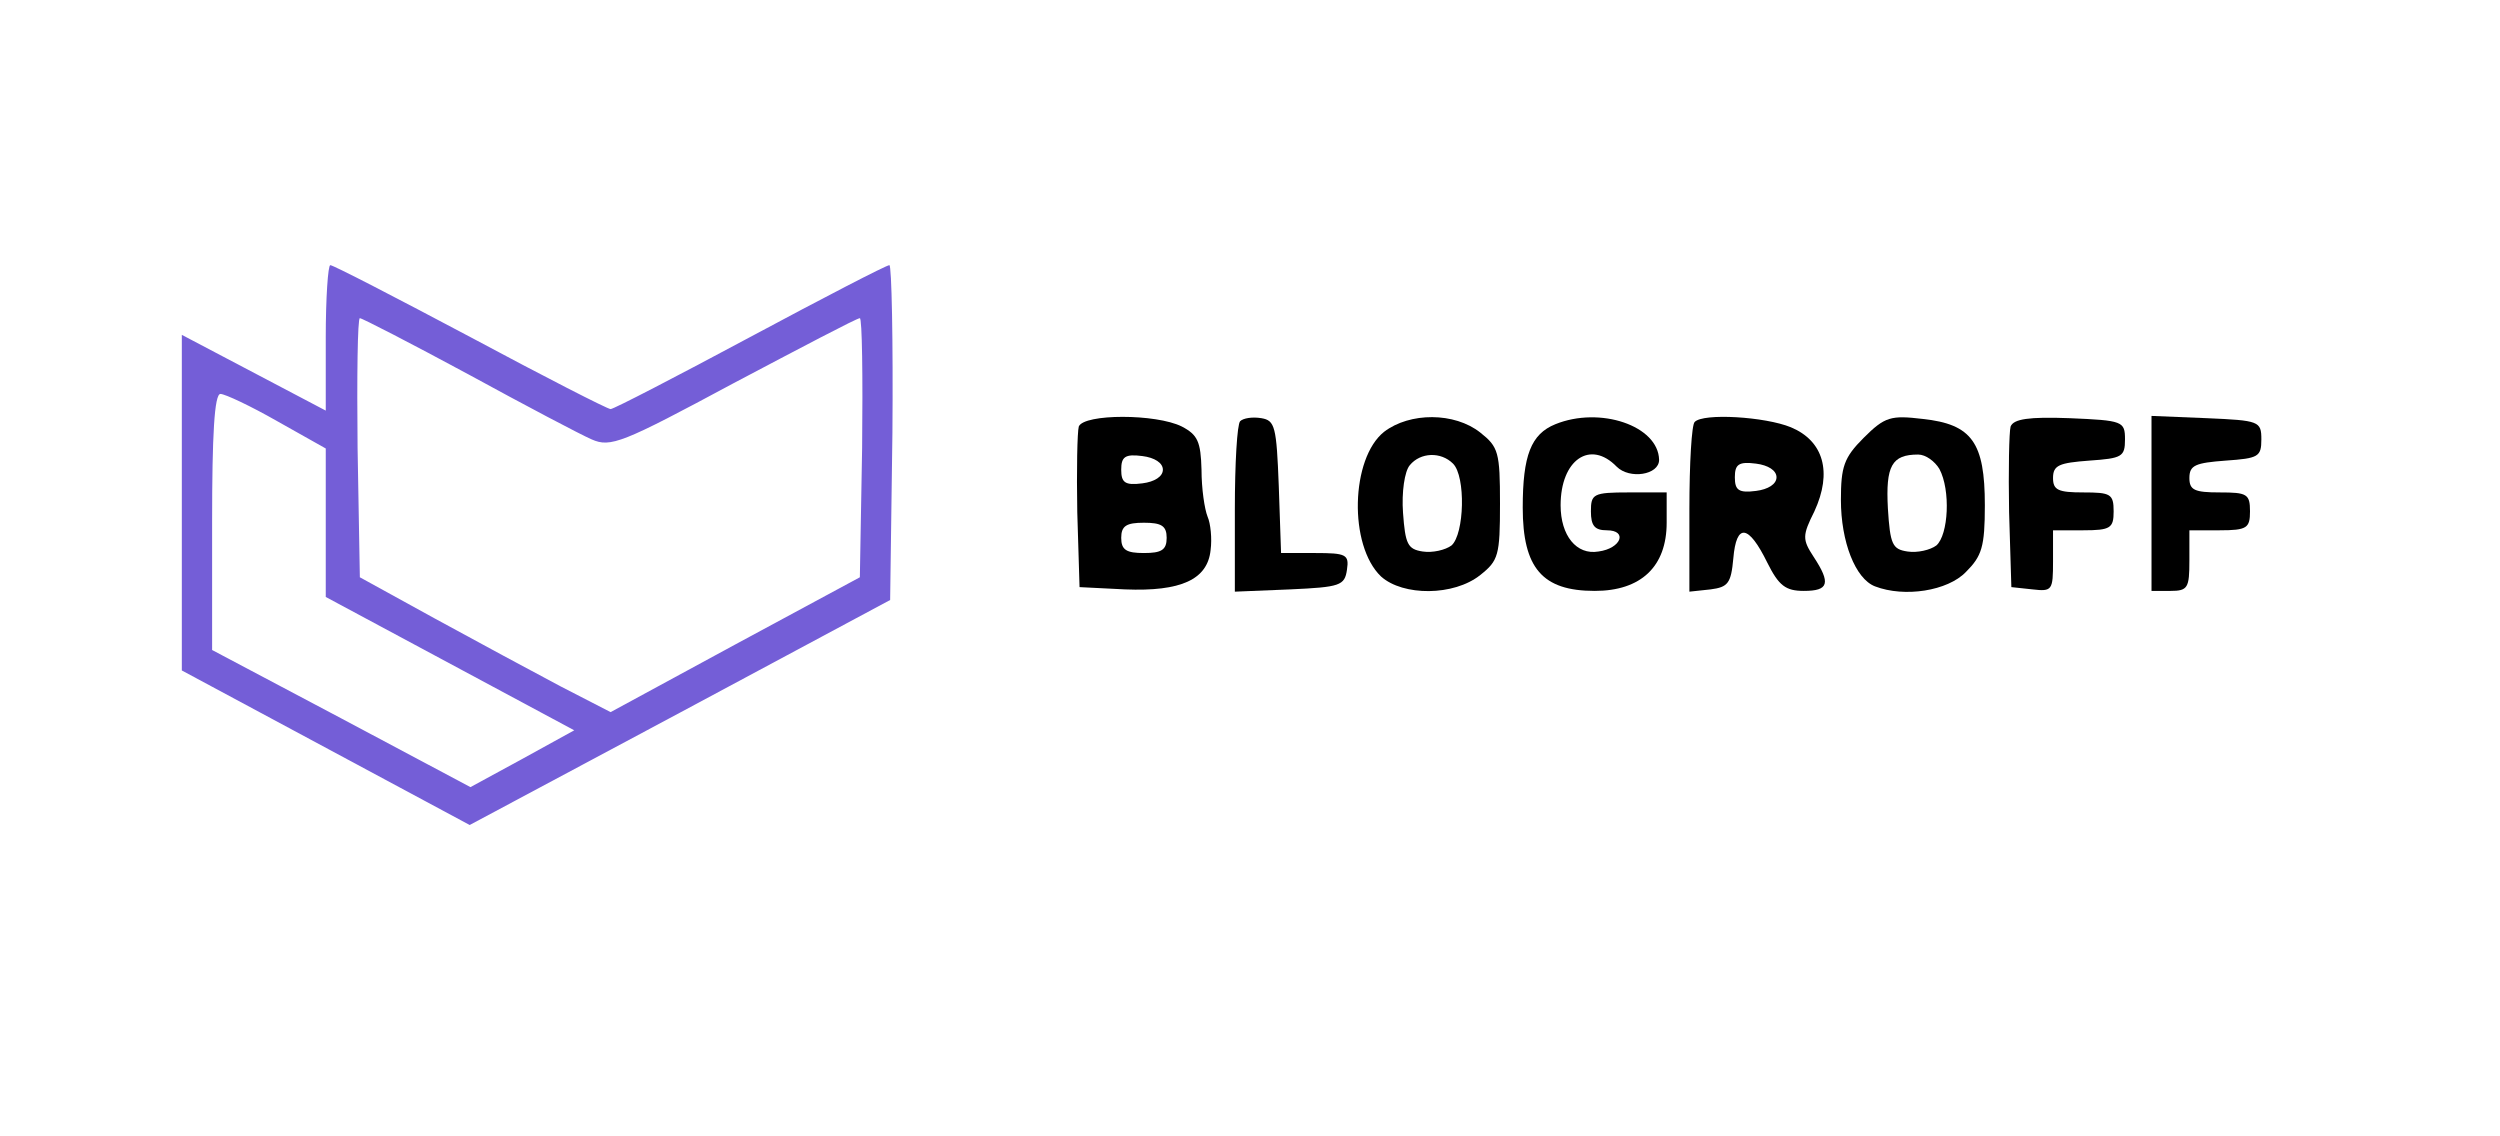 <?xml version="1.0" standalone="no"?>
<!DOCTYPE svg PUBLIC "-//W3C//DTD SVG 20010904//EN"
 "http://www.w3.org/TR/2001/REC-SVG-20010904/DTD/svg10.dtd">
<svg version="1.0" xmlns="http://www.w3.org/2000/svg"
 width="330pt" fill="#745ed7" height="150pt" viewBox="0 0 330 150"
 preserveAspectRatio="xMidYMid meet">

<g transform="translate(0,150) scale(0.1,-0.1)"
fill="#000000" stroke="none">
<path fill="#745ed7" d="M430 1054 l0 -96 -95 50 -95 50 0 -221 0 -222 190 -102 190 -102 277
148 278 149 3 221 c1 121 -1 221 -4 221 -4 0 -87 -43 -184 -95 -97 -52 -180
-95 -184 -95 -4 0 -88 43 -185 95 -98 52 -181 95 -185 95 -3 0 -6 -43 -6 -96z
m188 -48 c75 -41 149 -80 163 -86 25 -11 40 -5 187 74 89 47 163 86 167 86 3
0 4 -77 3 -171 l-3 -171 -165 -89 -164 -89 -66 34 c-36 19 -110 59 -165 89
l-100 55 -3 171 c-1 94 0 171 3 171 3 0 67 -33 143 -74z m-252 -62 l64 -36 0
-98 0 -98 164 -88 164 -88 -69 -38 -68 -37 -171 91 -170 90 0 169 c0 115 3
169 11 169 6 0 40 -16 75 -36z"/>
<path d="M1424 937 c-2 -7 -3 -58 -2 -113 l3 -99 60 -3 c74 -3 109 13 113 52
2 15 0 35 -4 44 -4 10 -8 37 -8 62 -1 37 -5 46 -26 57 -34 17 -129 17 -136 0z
m111 -57 c0 -9 -11 -16 -27 -18 -23 -3 -28 1 -28 18 0 17 5 21 28 18 16 -2 27
-9 27 -18z m5 -90 c0 -16 -7 -20 -30 -20 -23 0 -30 4 -30 20 0 16 7 20 30 20
23 0 30 -4 30 -20z"/>
<path d="M1637 944 c-4 -4 -7 -56 -7 -116 l0 -109 73 3 c66 3 72 5 75 26 3 20
-1 22 -42 22 l-45 0 -3 88 c-3 79 -5 87 -23 90 -12 2 -24 0 -28 -4z"/>
<path d="M1827 930 c-44 -35 -47 -150 -4 -191 29 -26 96 -26 131 2 24 19 26
26 26 94 0 68 -2 75 -26 94 -34 27 -93 27 -127 1z m91 -42 c17 -17 15 -93 -2
-108 -8 -6 -25 -10 -38 -8 -20 3 -23 10 -26 51 -2 27 2 55 9 63 14 17 41 18
57 2z"/>
<path  d="M2053 940 c-32 -13 -43 -41 -43 -110 0 -80 26 -110 95 -110 61 0 95
32 95 90 l0 40 -50 0 c-47 0 -50 -2 -50 -25 0 -19 5 -25 21 -25 28 0 19 -24
-11 -28 -29 -5 -50 21 -50 61 0 60 39 87 74 51 17 -17 56 -11 56 9 -1 45 -78
71 -137 47z"/>
<path d="M2237 943 c-4 -3 -7 -55 -7 -115 l0 -109 28 3 c23 3 27 8 30 41 4 47
20 45 45 -6 15 -30 24 -37 48 -37 33 0 36 10 13 45 -15 23 -15 28 1 60 24 52
12 93 -31 111 -34 14 -116 19 -127 7z m108 -73 c0 -9 -11 -16 -27 -18 -23 -3
-28 1 -28 18 0 17 5 21 28 18 16 -2 27 -9 27 -18z"/>
<path d="M2460 922 c-26 -26 -30 -38 -30 -82 0 -55 19 -104 45 -114 39 -15 96
-6 120 19 21 21 25 33 25 88 0 83 -17 107 -82 114 -42 5 -50 3 -78 -25z m100
-41 c15 -28 12 -87 -4 -101 -8 -6 -25 -10 -38 -8 -20 3 -23 9 -26 57 -3 56 5
71 40 71 10 0 22 -9 28 -19z"/>
<path d="M2654 937 c-2 -7 -3 -58 -2 -113 l3 -99 28 -3 c26 -3 27 -1 27 37 l0
41 40 0 c36 0 40 3 40 25 0 23 -4 25 -40 25 -33 0 -40 3 -40 19 0 17 8 20 48
23 43 3 47 5 47 28 0 24 -3 25 -73 28 -54 2 -74 -1 -78 -11z"/>
<path d="M2840 835 l0 -115 25 0 c23 0 25 4 25 40 l0 40 40 0 c36 0 40 3 40
25 0 23 -4 25 -40 25 -33 0 -40 3 -40 19 0 17 8 20 48 23 43 3 47 5 47 28 0
24 -3 25 -72 28 l-73 3 0 -116z"/>
</g>
</svg>
